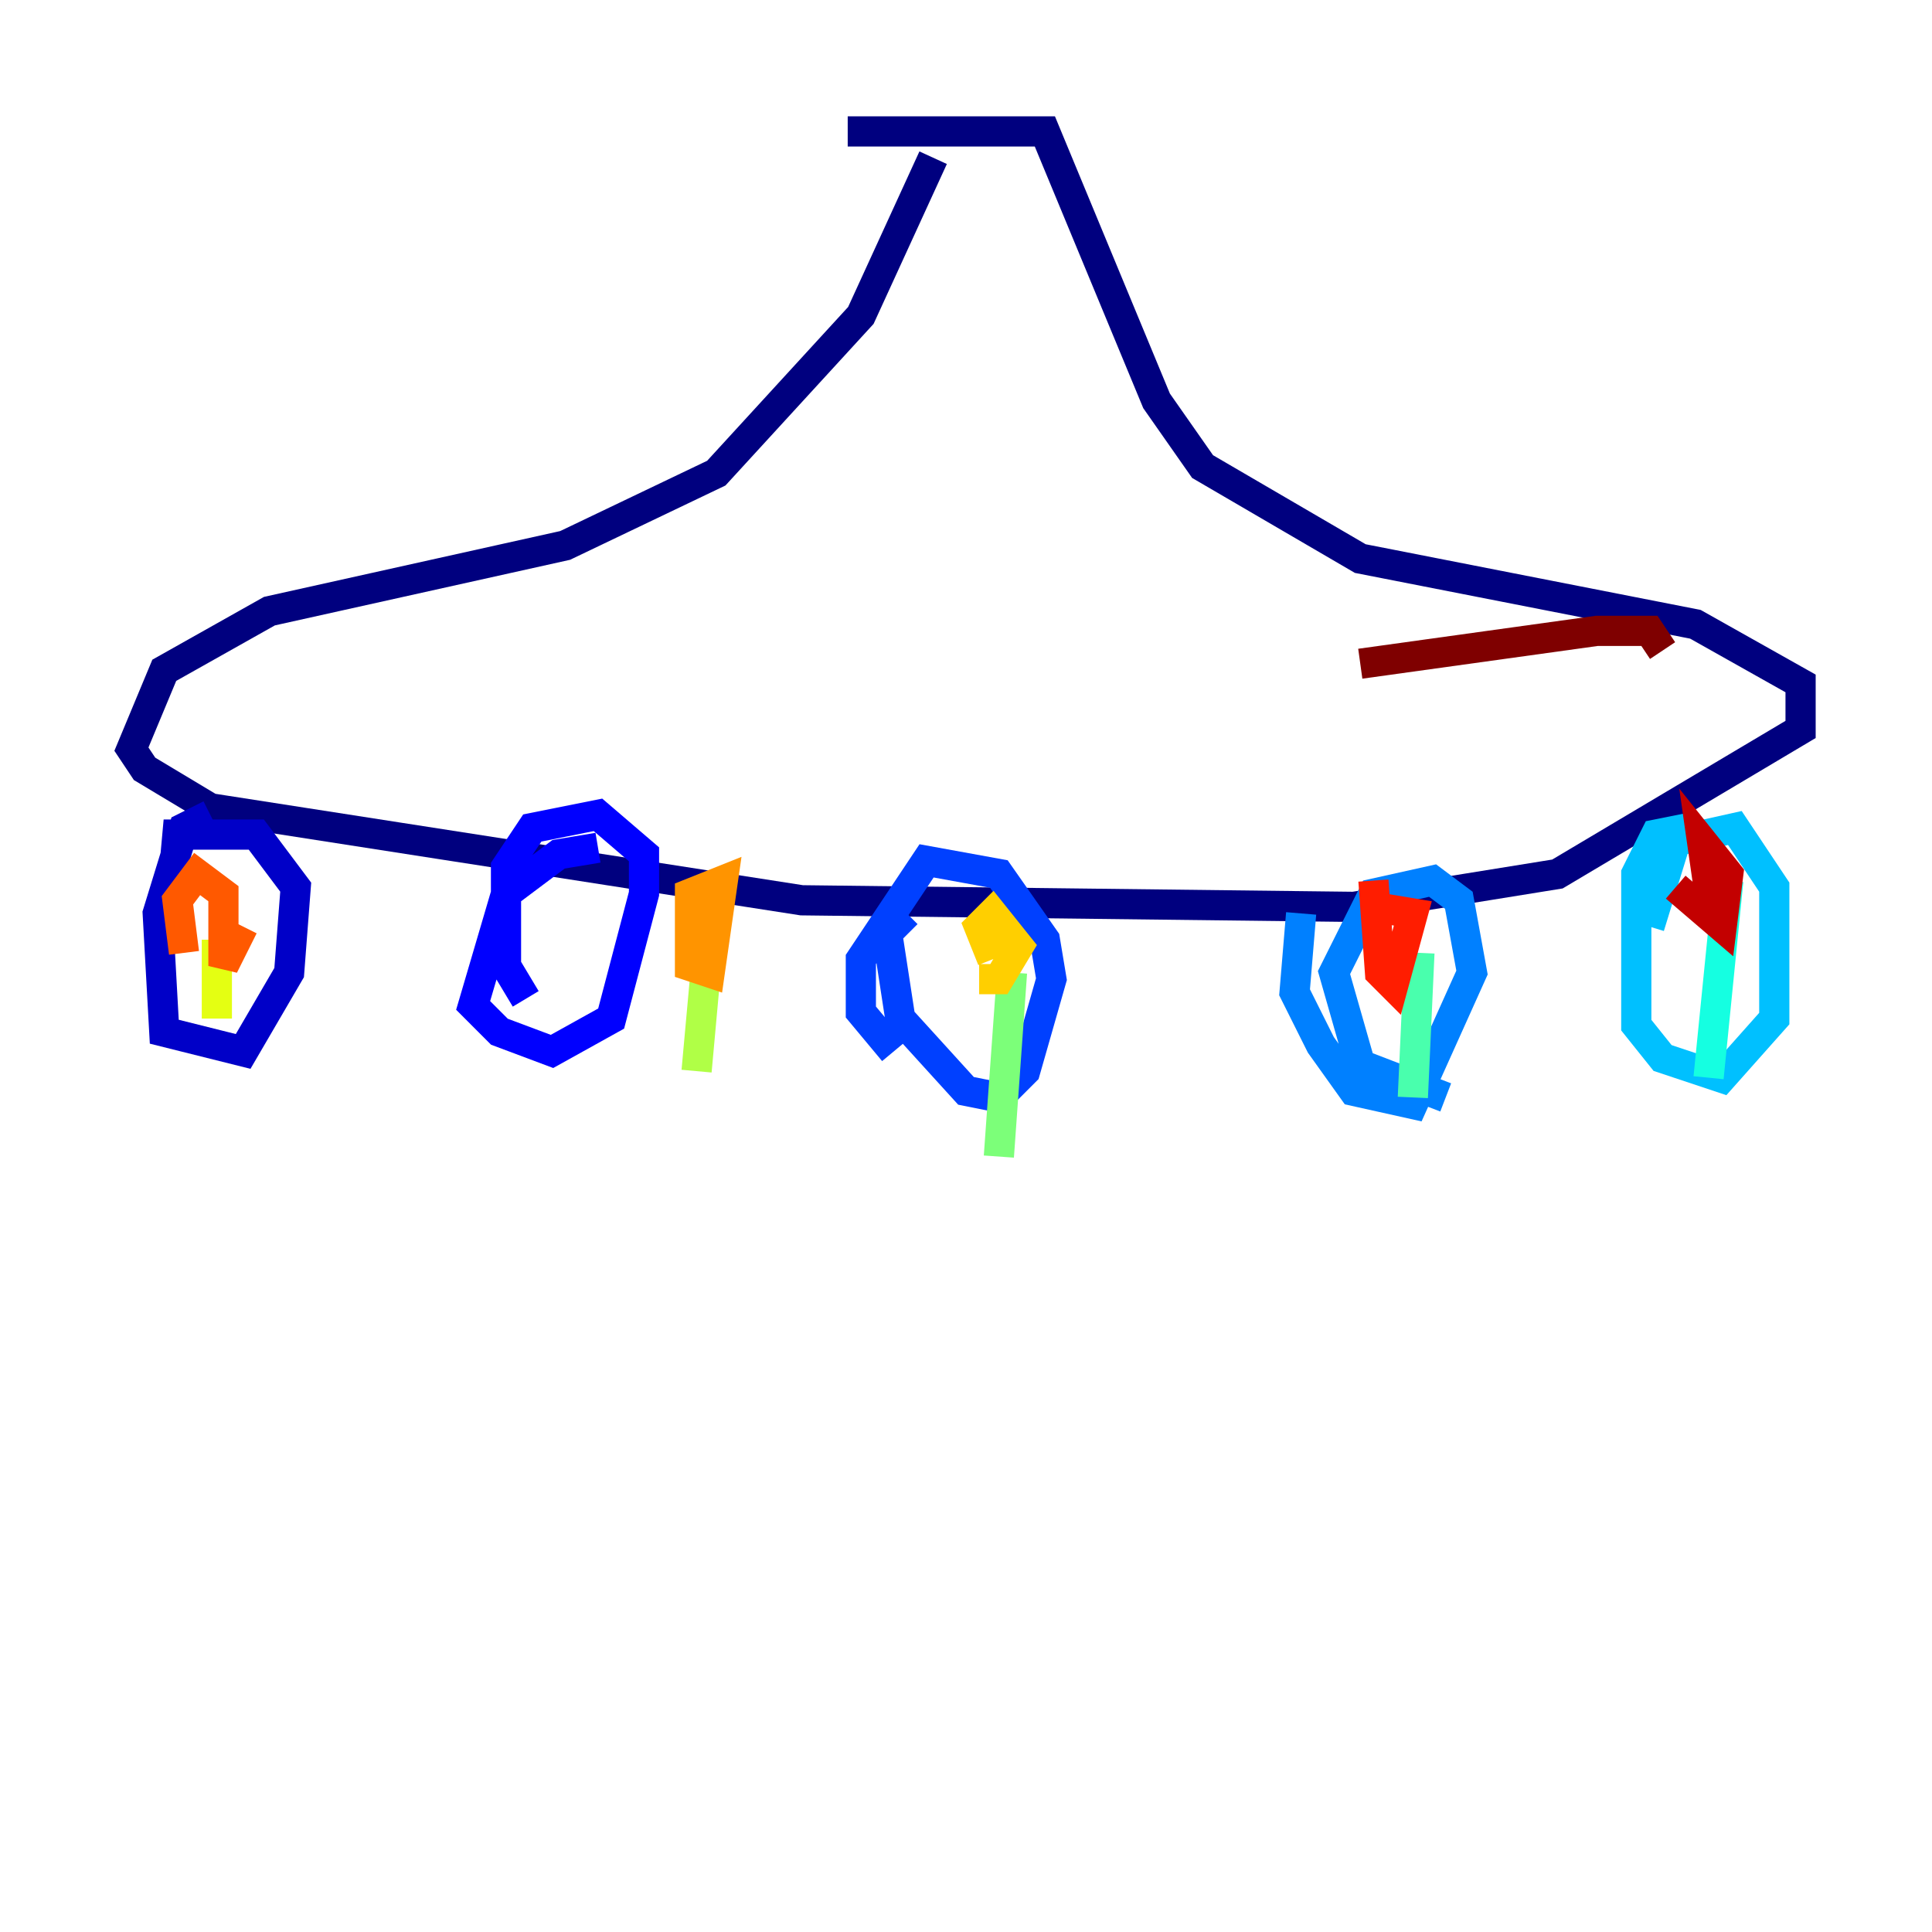 <?xml version="1.0" encoding="utf-8" ?>
<svg baseProfile="tiny" height="128" version="1.2" viewBox="0,0,128,128" width="128" xmlns="http://www.w3.org/2000/svg" xmlns:ev="http://www.w3.org/2001/xml-events" xmlns:xlink="http://www.w3.org/1999/xlink"><defs /><polyline fill="none" points="61.823,10.449 57.034,20.898 47.456,31.347 37.442,36.136 17.85,40.49 10.884,44.408 8.707,49.633 9.578,50.939 13.932,53.551 53.116,59.646 89.687,60.082 103.184,57.905 119.293,48.327 119.293,45.279 112.326,41.361 90.122,37.007 79.674,30.912 76.626,26.558 69.225,8.707 56.163,8.707" stroke="#00007f" stroke-width="2" /><polyline fill="none" points="13.932,53.986 12.191,54.857 10.449,60.517 10.884,68.354 16.109,69.66 19.157,64.435 19.592,58.776 16.98,55.292 11.755,55.292 11.32,60.082" stroke="#0000c8" stroke-width="2" /><polyline fill="none" points="39.619,56.163 37.007,56.599 33.524,59.211 31.347,66.612 33.088,68.354 36.571,69.66 40.49,67.483 42.667,59.211 42.667,56.599 39.619,53.986 35.265,54.857 33.524,57.469 33.524,64.0 34.83,66.177" stroke="#0000ff" stroke-width="2" /><polyline fill="none" points="60.082,60.517 58.776,61.823 59.646,67.483 64.0,72.272 66.177,72.707 67.918,70.966 69.66,64.871 69.225,62.258 66.177,57.905 61.388,57.034 57.034,63.565 57.034,67.048 59.211,69.66" stroke="#0040ff" stroke-width="2" /><polyline fill="none" points="86.204,60.517 85.769,65.742 87.51,69.225 89.687,72.272 93.605,73.143 97.524,64.435 96.653,59.646 94.912,58.34 90.993,59.211 88.381,64.435 90.122,70.531 95.782,72.707" stroke="#0080ff" stroke-width="2" /><polyline fill="none" points="111.891,54.857 109.714,55.292 108.408,57.905 108.408,67.918 110.15,70.095 114.068,71.401 117.551,67.483 117.551,58.776 114.939,54.857 111.02,55.728 109.279,61.388" stroke="#00c0ff" stroke-width="2" /><polyline fill="none" points="114.503,58.34 113.197,71.401" stroke="#15ffe1" stroke-width="2" /><polyline fill="none" points="94.041,63.129 93.605,72.707" stroke="#49ffad" stroke-width="2" /><polyline fill="none" points="67.048,64.435 66.177,76.626" stroke="#7cff79" stroke-width="2" /><polyline fill="none" points="47.02,61.388 46.15,70.966" stroke="#b0ff46" stroke-width="2" /><polyline fill="none" points="14.367,62.258 14.367,67.483" stroke="#e4ff12" stroke-width="2" /><polyline fill="none" points="64.871,64.871 66.177,64.871 67.483,62.694 65.742,60.517 64.871,61.388 65.742,63.565" stroke="#ffcf00" stroke-width="2" /><polyline fill="none" points="47.891,60.082 45.714,61.823 45.714,64.0 47.02,64.435 47.891,58.34 45.714,59.211 45.714,62.258" stroke="#ff9400" stroke-width="2" /><polyline fill="none" points="16.109,61.388 14.803,64.0 14.803,59.211 13.061,57.905 11.755,59.646 12.191,63.129" stroke="#ff5900" stroke-width="2" /><polyline fill="none" points="90.993,58.34 91.429,64.435 92.299,65.306 93.605,60.517 90.993,60.082" stroke="#ff1d00" stroke-width="2" /><polyline fill="none" points="111.02,58.776 114.068,61.388 114.503,57.905 112.762,55.728 113.197,58.776 114.503,59.211" stroke="#c30000" stroke-width="2" /><polyline fill="none" points="110.15,43.102 109.279,41.796 105.796,41.796 90.122,43.973" stroke="#7f0000" stroke-width="2" /></svg>